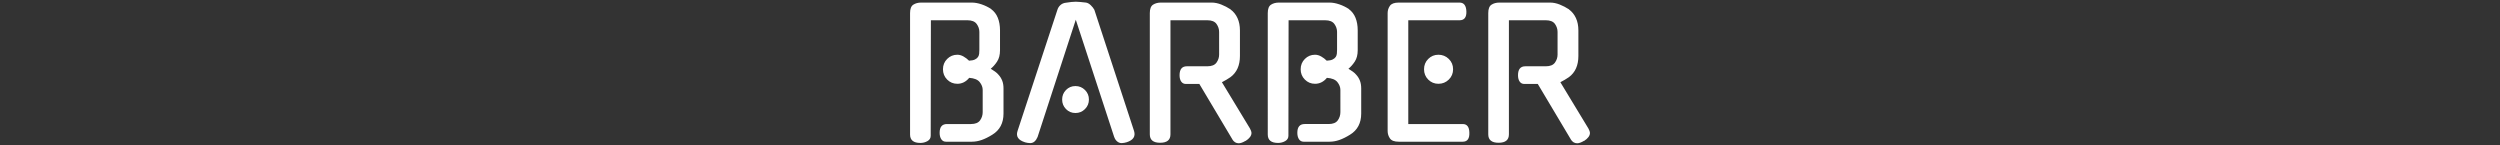 <svg xmlns="http://www.w3.org/2000/svg" version="1.1"  xmlns:xlink="http://www.w3.org/1999/xlink" width="2000" height="116" viewBox="0 0 2000 116"><rect x="0" y="0" width="2000" height="116" fill="#333333" stroke="none"/><svg xml:space="preserve" width="2000" height="116" data-version="2" data-id="lg_cEjw6omNys1AhZMK6W" viewBox="0 0 556 116" x="0" y="0"><rect width="100%" height="100%" fill="transparent"></rect><path fill="#fff" d="M64.15 89.71V71.93q0-3.22-2.38-6.23-2.38-3.01-8.4-3.43-3.92 4.76-9.52 4.76-4.76 0-8.12-3.36-3.36-3.36-3.36-8.26t3.36-8.26q3.36-3.36 8.12-3.36 2.52 0 4.97 1.4 2.45 1.4 4.41 3.36 3.08-.14 4.76-.98 1.68-.84 2.45-2.03.77-1.19.91-2.73t.14-3.08V25.59q0-3.5-2.17-6.44-2.17-2.94-7.35-2.94H22.71l-.14 92.4q0 2.8-2.59 4.27-2.59 1.47-5.67 1.47-8.26 0-8.26-6.72V10.47q0-5.04 2.59-6.72 2.59-1.68 6.23-1.68h40.6q3.64 0 7.77 1.4 4.13 1.4 7.77 3.78h-.14q3.64 2.66 5.39 7 1.75 4.34 1.75 10.08v15.82q0 5.6-2.38 9.17-2.38 3.57-5.04 5.67 1.82 1.12 3.5 2.31t2.8 2.59q1.82 1.96 2.87 4.62t1.05 6.3v20.02q0 11.48-8.96 16.94-4.48 2.8-8.47 4.2-3.99 1.4-7.91 1.4H34.75q-2.38 0-3.71-1.96t-1.33-5.18q0-7 5.88-7h19.18q5.18 0 7.28-2.94 2.1-2.94 2.1-6.58m105.28 20.16-30.8-94.08-30.66 94.08v-.14q-.84 2.1-2.31 3.43-1.47 1.33-3.57 1.33-1.12 0-2.17-.21-1.05-.21-2.17-.49h.14q-7.98-2.52-5.88-8.96l31.92-97.02q.7-2.24 2.45-3.78 1.75-1.54 4.13-1.82 2.38-.42 4.62-.63 2.24-.21 3.5-.21 1.26 0 3.5.21t4.62.49q1.96.28 3.85 2.1 1.89 1.82 2.87 3.64 7.84 24.08 15.89 48.51t15.89 48.51q1.96 6.44-5.88 8.96-1.12.28-2.03.49-.91.21-2.03.21-1.96 0-3.57-1.33-1.61-1.33-2.31-3.43zm-20.3-30.24q0 4.48-3.15 7.63-3.15 3.15-7.63 3.15t-7.56-3.15q-3.08-3.15-3.08-7.63t3.08-7.63q3.08-3.15 7.56-3.15 4.48 0 7.63 3.15 3.15 3.15 3.15 7.63m114.8 31.92-26.46-44.38h-10.78q-2.38 0-3.71-1.89t-1.33-5.11q0-7.14 5.88-7.14h16.38q5.18 0 7.28-2.94 2.1-2.94 2.1-6.44V25.59q0-3.5-2.1-6.44-2.1-2.94-7.28-2.94h-29.54v91.28q0 6.72-8.26 6.72t-8.26-6.72V10.47q0-5.04 2.59-6.72 2.59-1.68 6.23-1.68h40.74q3.64 0 7.56 1.54 3.92 1.54 7.56 3.92h-.14q3.64 2.66 5.6 6.93 1.96 4.27 1.96 9.87v20.44q0 11.34-7.56 16.94-1.54 1.12-3.29 2.1t-3.57 1.96l22.4 36.96q.42.7.84 1.82t.42 1.82q0 3.36-4.76 6.44v-.14q-3.22 1.96-5.46 1.96-3.22 0-5.18-3.22zm86.38-21.84V71.93q0-3.22-2.38-6.23-2.38-3.01-8.4-3.43-3.92 4.76-9.52 4.76-4.76 0-8.12-3.36-3.36-3.36-3.36-8.26t3.36-8.26q3.36-3.36 8.12-3.36 2.52 0 4.97 1.4 2.45 1.4 4.41 3.36 3.08-.14 4.76-.98 1.68-.84 2.45-2.03.77-1.19.91-2.73t.14-3.08V25.59q0-3.5-2.17-6.44-2.17-2.94-7.35-2.94h-29.26l-.14 92.4q0 2.8-2.59 4.27-2.59 1.47-5.67 1.47-8.26 0-8.26-6.72V10.47q0-5.04 2.59-6.72 2.59-1.68 6.23-1.68h40.6q3.64 0 7.77 1.4 4.13 1.4 7.77 3.78h-.14q3.64 2.66 5.39 7 1.75 4.34 1.75 10.08v15.82q0 5.6-2.38 9.17-2.38 3.57-5.04 5.67 1.82 1.12 3.5 2.31t2.8 2.59q1.82 1.96 2.87 4.62t1.05 6.3v20.02q0 11.48-8.96 16.94-4.48 2.8-8.47 4.2-3.99 1.4-7.91 1.4h-20.72q-2.38 0-3.71-1.96t-1.33-5.18q0-7 5.88-7h19.18q5.18 0 7.28-2.94 2.1-2.94 2.1-6.58m97.86 23.66h-51.24q-5.18 0-7-2.66-1.82-2.66-1.82-5.88V10.47q0-3.22 1.82-5.81 1.82-2.59 7-2.59h48.72q5.18 0 5.46 7 .28 7.14-5.46 7.14h-41.02v83.02h43.54q5.18 0 5.32 6.86.28 7.28-5.32 7.28m-7.7-57.96q0 4.9-3.43 8.26-3.43 3.36-8.33 3.36-4.76 0-8.12-3.36-3.36-3.36-3.36-8.26t3.36-8.26q3.36-3.36 8.12-3.36 4.9 0 8.33 3.36 3.43 3.36 3.43 8.26m94.22 56.14-26.46-44.38h-10.78q-2.38 0-3.71-1.89t-1.33-5.11q0-7.14 5.88-7.14h16.38q5.18 0 7.28-2.94 2.1-2.94 2.1-6.44V25.59q0-3.5-2.1-6.44-2.1-2.94-7.28-2.94h-29.54v91.28q0 6.72-8.26 6.72t-8.26-6.72V10.47q0-5.04 2.59-6.72 2.59-1.68 6.23-1.68h40.74q3.64 0 7.56 1.54 3.92 1.54 7.56 3.92h-.14q3.64 2.66 5.6 6.93 1.96 4.27 1.96 9.87v20.44q0 11.34-7.56 16.94-1.54 1.12-3.29 2.1t-3.57 1.96l22.4 36.96q.42.7.84 1.82t.42 1.82q0 3.36-4.76 6.44v-.14q-3.22 1.96-5.46 1.96-3.22 0-5.18-3.22z"></path></svg></svg>